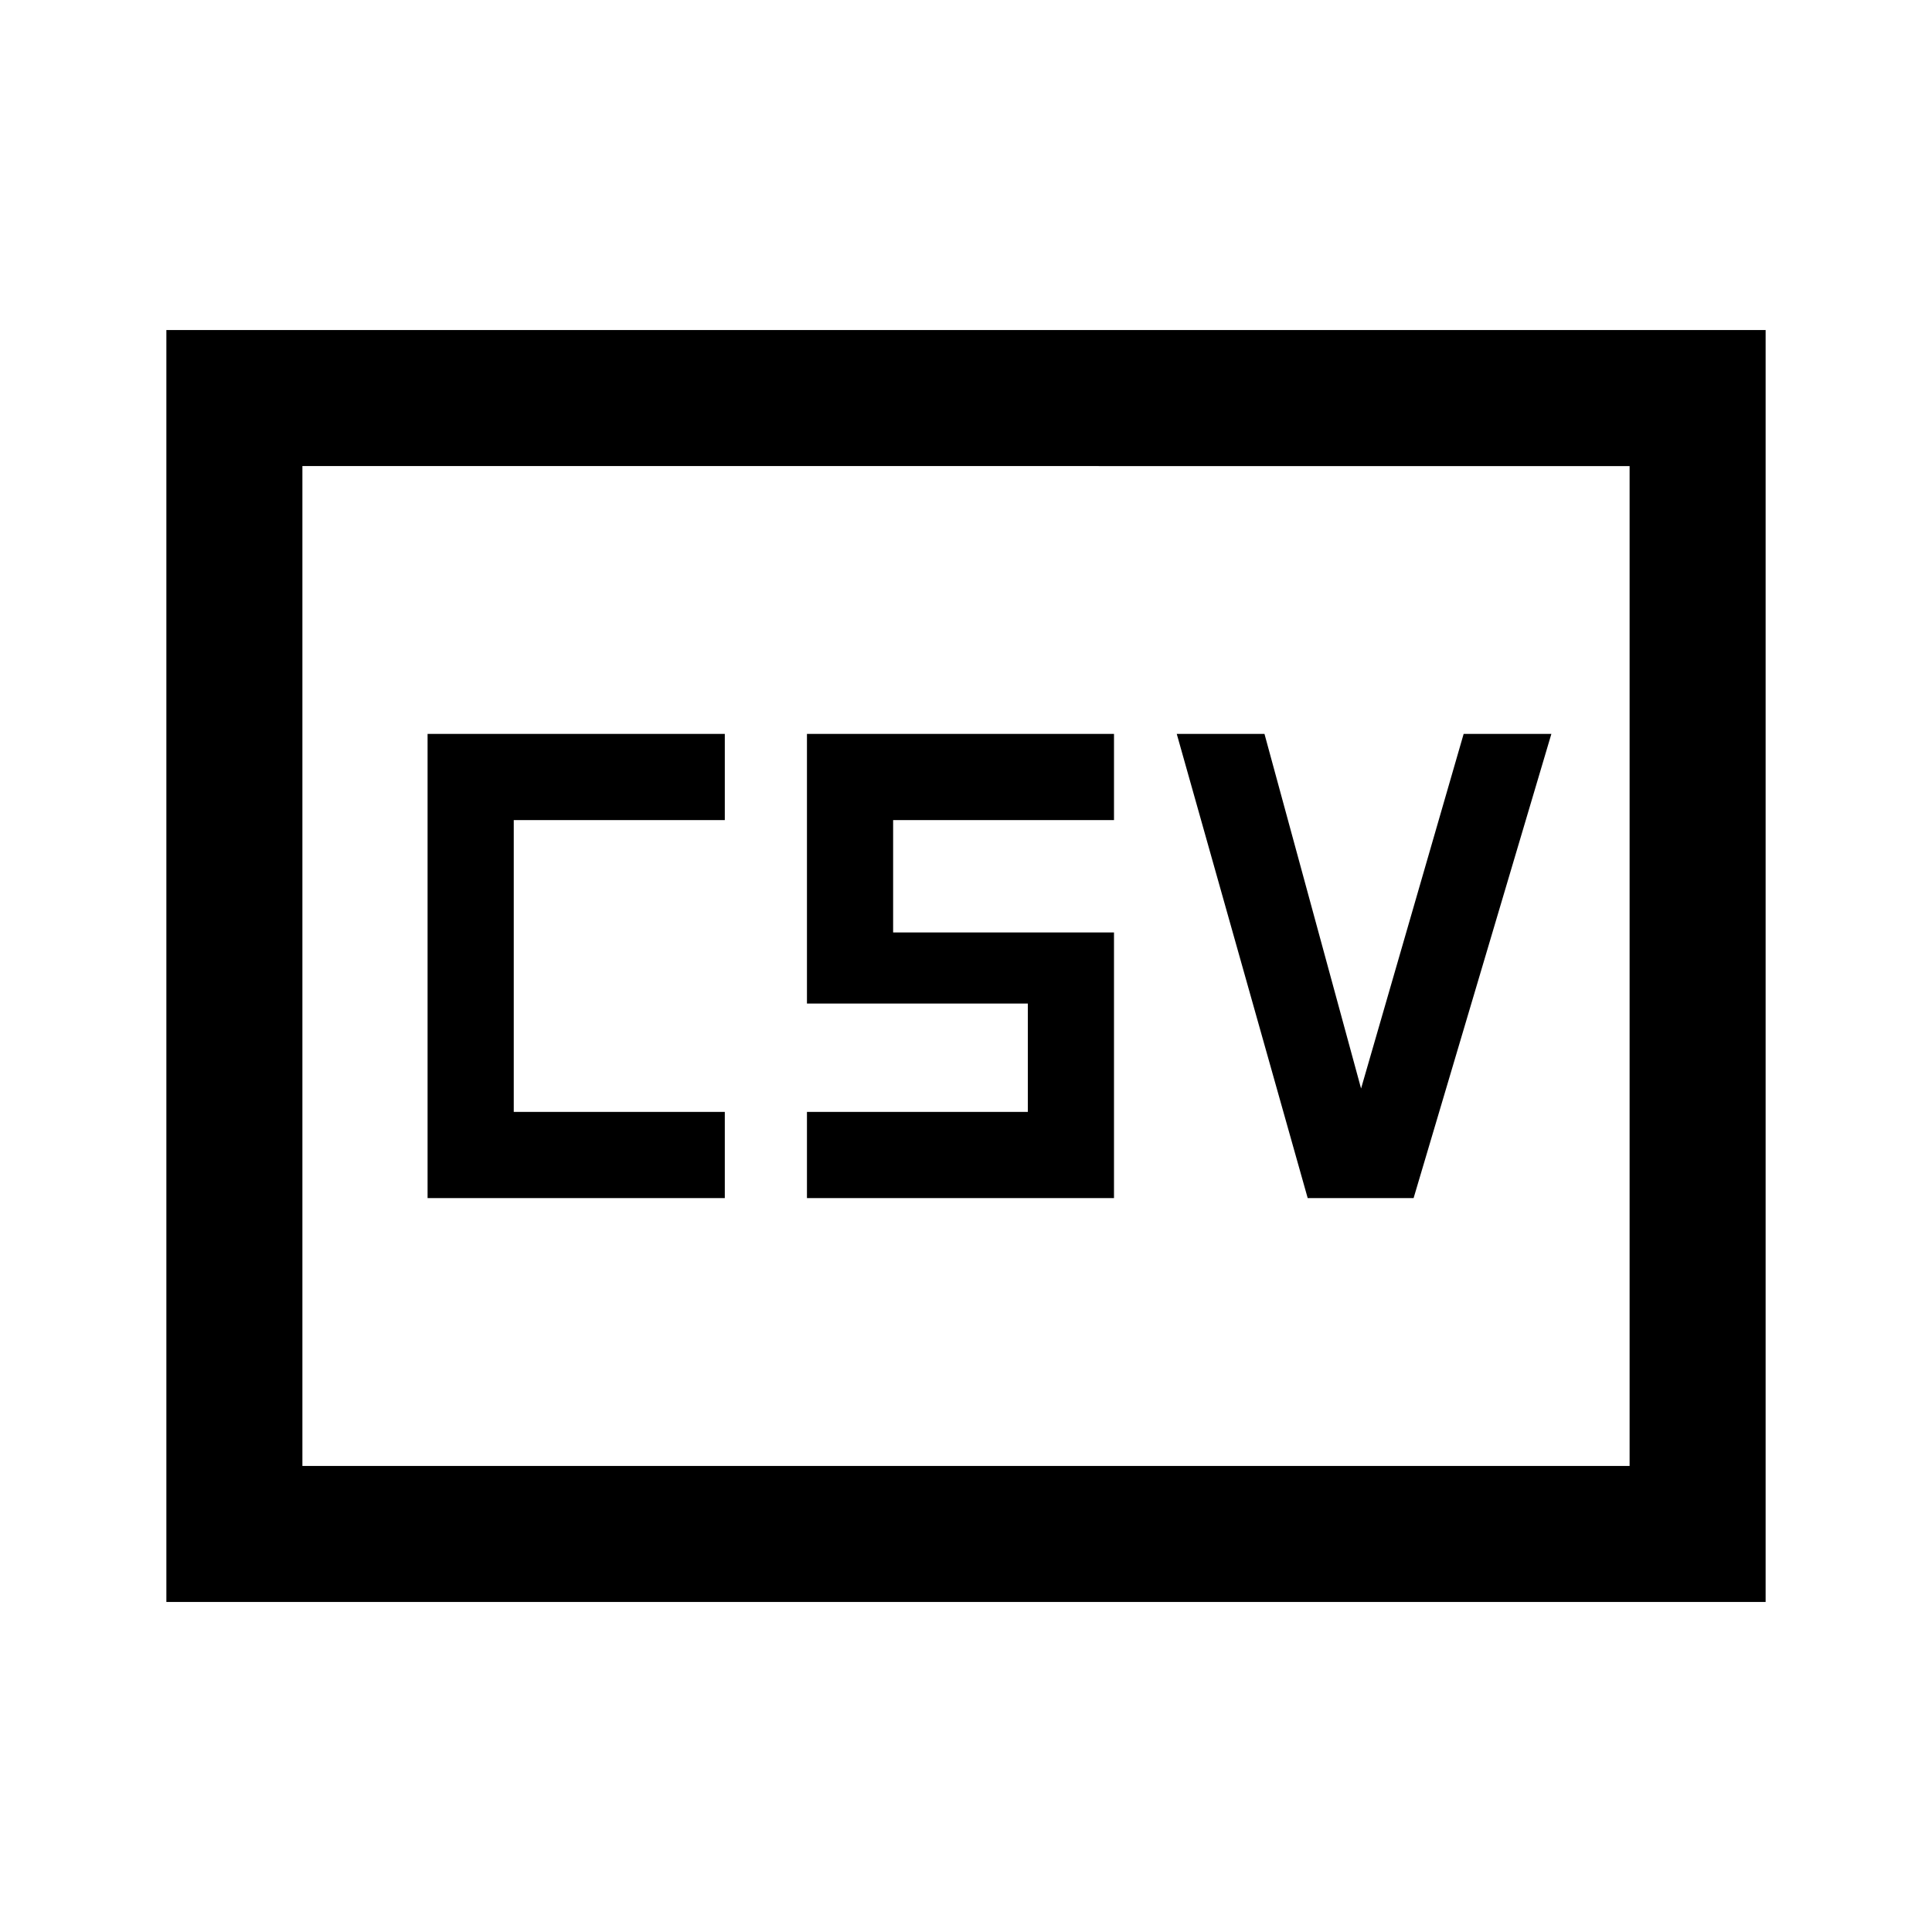 <svg xmlns="http://www.w3.org/2000/svg" height="40" viewBox="0 -960 960 960" width="40"><path d="M212.46-364.67h147.69v-42.82H255.28v-145.02h104.87v-42.82H212.46v230.66Zm188.51 0h152.57v-132H443.79v-55.84h109.75v-42.82H400.97v134h109.75v53.84H400.97v42.82Zm248.82 0h52.62l68.46-230.66h-43.59l-50.97 176.2-48-176.2h-43.59l65.07 230.66ZM82.67-164v-632h794.66v632H82.67Zm67.59-67.59h659.48v-496.82H150.26v496.82Zm0 0v-496.82 496.82Z"/></svg>